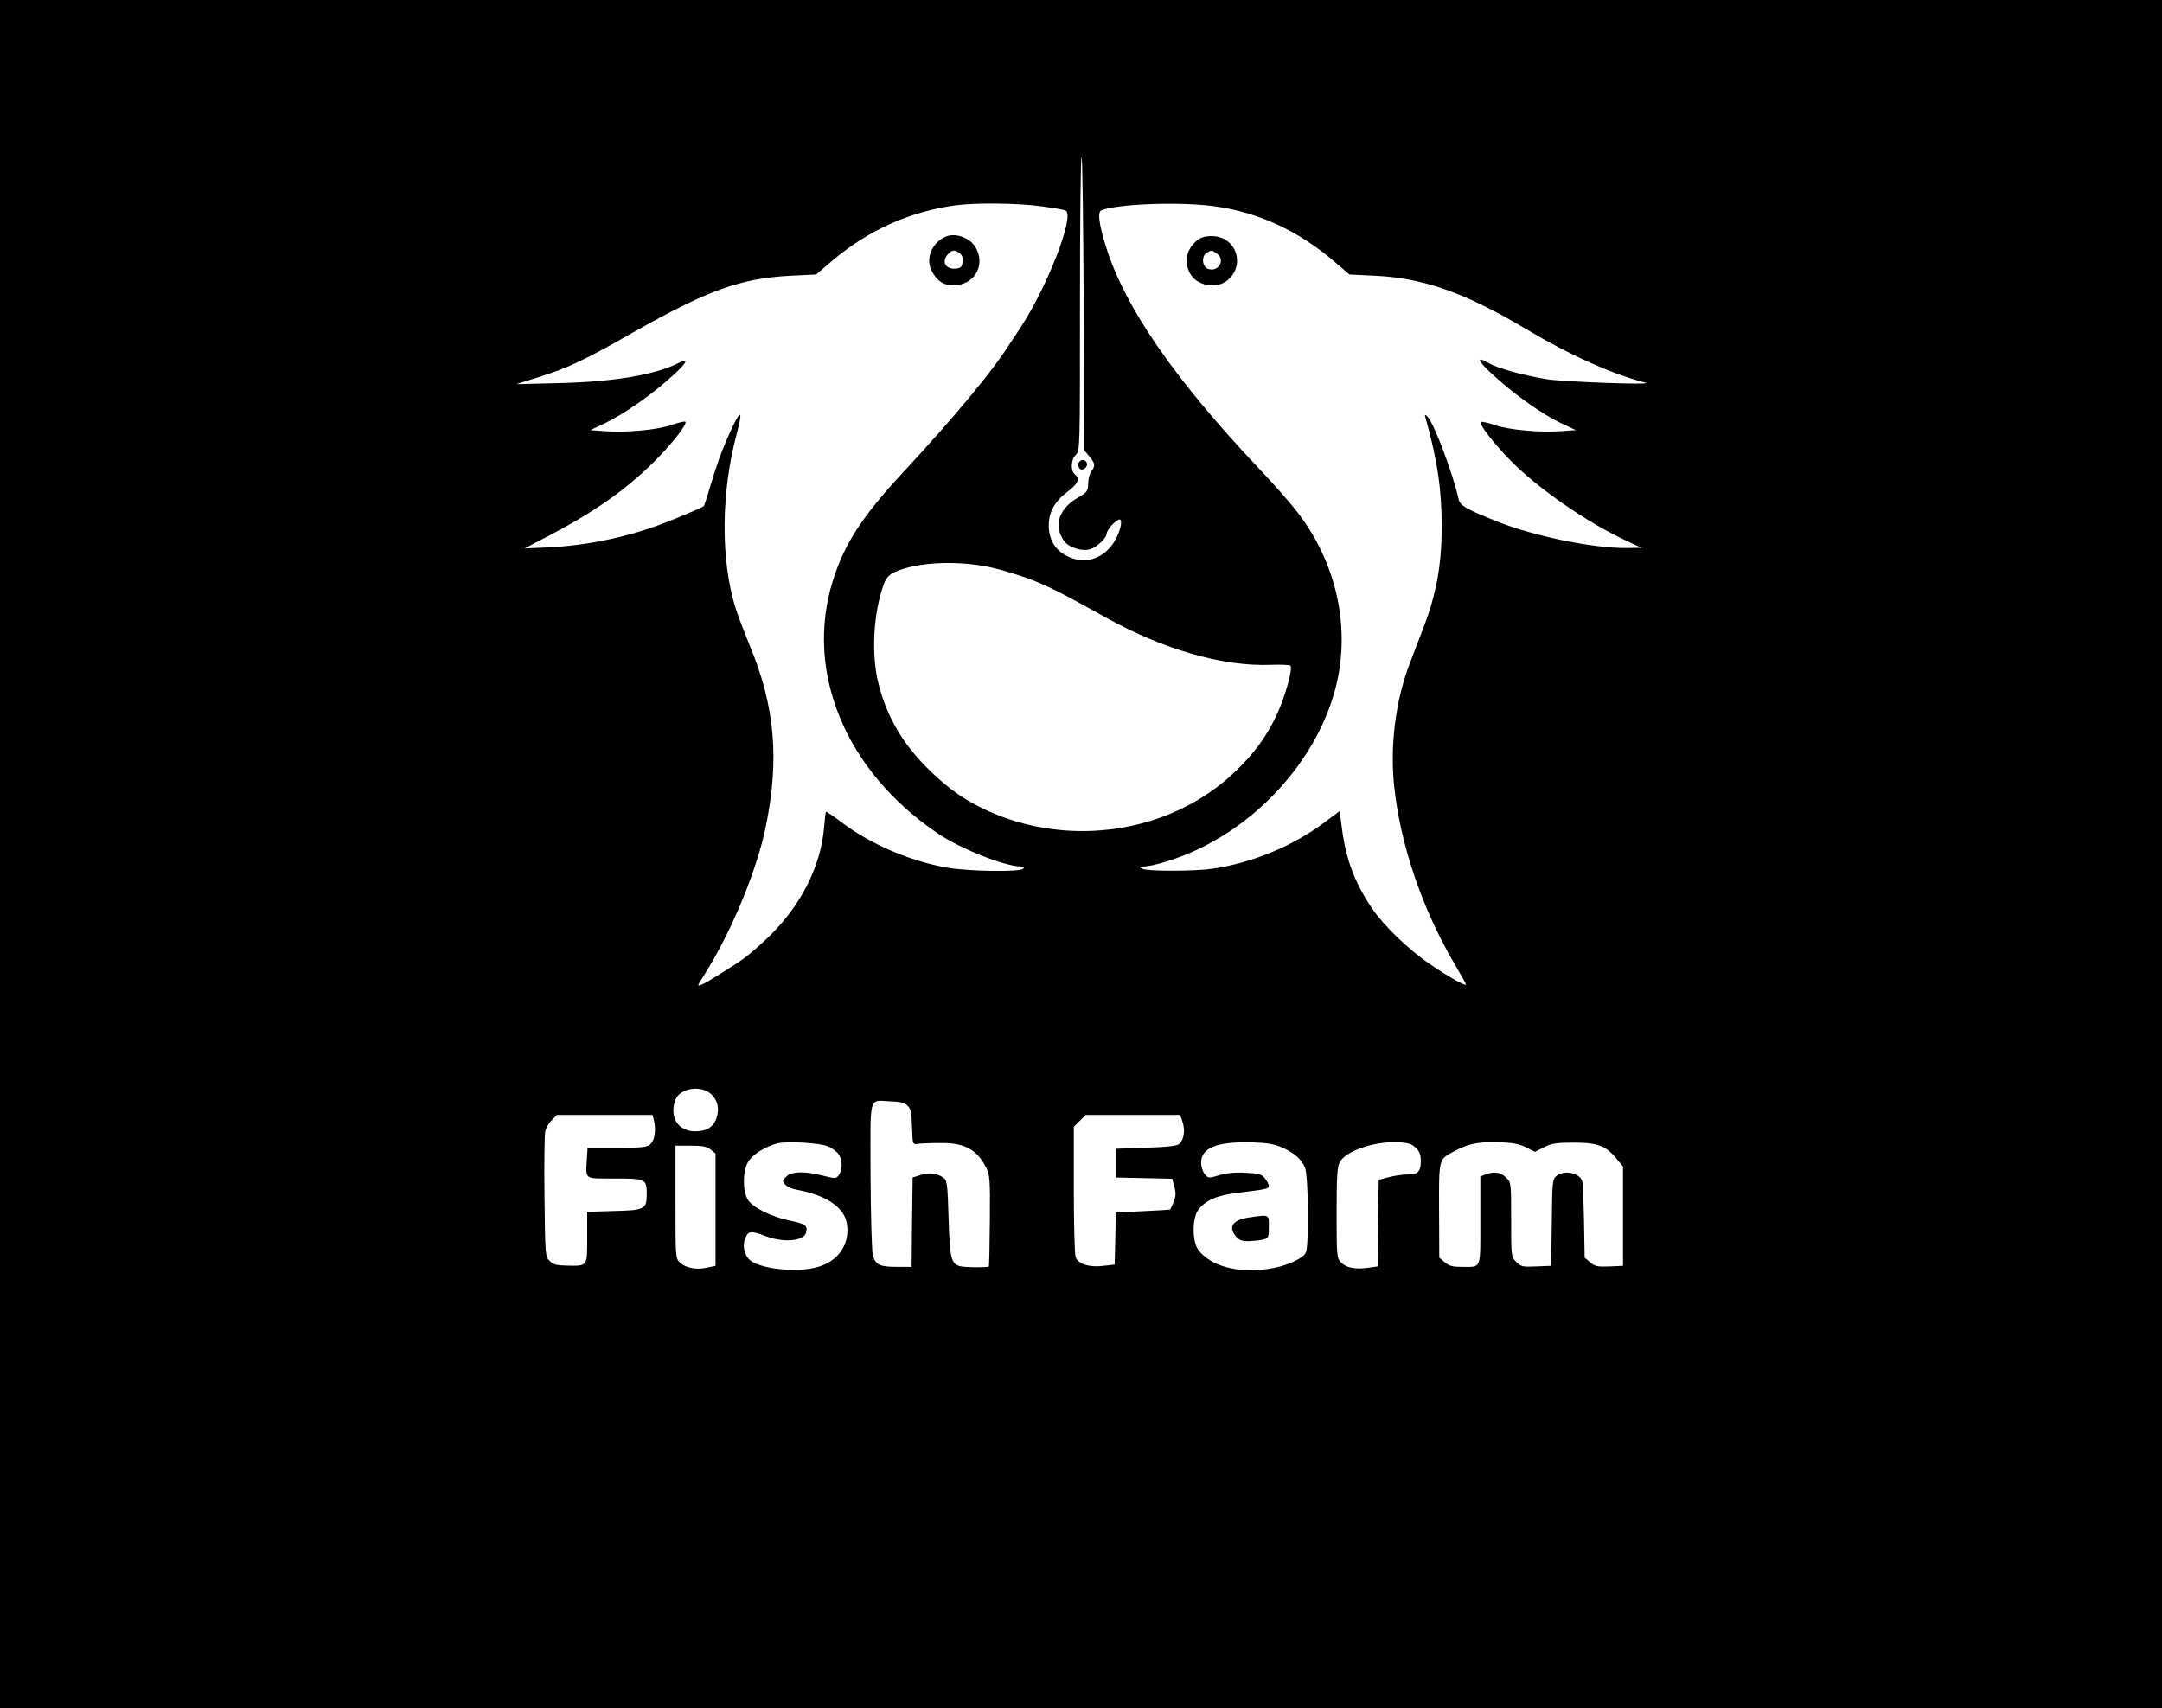 <?xml version="1.0" standalone="no"?>
<!DOCTYPE svg PUBLIC "-//W3C//DTD SVG 20010904//EN"
 "http://www.w3.org/TR/2001/REC-SVG-20010904/DTD/svg10.dtd">
<svg version="1.0" xmlns="http://www.w3.org/2000/svg"
 width="1053pt" height="832pt" viewBox="0 0 1053 832"
 preserveAspectRatio="xMidYMid meet">

<g transform="translate(0,832) scale(0.1,-0.1)"
fill="#000000" stroke="none">
<path d="M0 4160 l0 -4160 5265 0 5265 0 0 4160 0 4160 -5265 0 -5265 0 0
-4160z m5305 1938 c29 -34 31 -47 10 -74 -8 -10 -15 -37 -15 -59 -1 -37 -4
-42 -52 -70 -71 -41 -105 -103 -88 -163 6 -23 22 -50 36 -61 30 -24 83 -36
113 -26 34 10 81 55 81 76 0 18 45 68 63 69 14 0 7 -44 -14 -86 -42 -89 -130
-132 -213 -104 -77 25 -118 82 -118 161 0 65 28 116 90 163 53 40 64 64 37 86
-22 18 -19 73 5 95 20 18 20 31 20 730 0 391 3 715 8 719 4 4 8 -315 10 -709
l2 -717 25 -30z m-232 1217 c59 -8 112 -17 118 -21 44 -27 -92 -376 -223 -573
-24 -36 -47 -72 -53 -80 -85 -134 -269 -355 -527 -633 -191 -207 -275 -337
-331 -514 -140 -445 61 -931 512 -1234 112 -75 326 -160 403 -160 16 0 19 -3
11 -11 -17 -17 -263 -13 -369 5 -179 31 -373 114 -511 218 -42 32 -78 56 -80
54 -2 -2 -6 -34 -9 -72 -16 -198 -119 -396 -284 -550 -83 -77 -106 -95 -214
-162 -92 -58 -123 -73 -113 -54 3 4 23 38 46 75 124 204 239 487 281 692 67
328 44 587 -78 880 -27 66 -59 150 -71 188 -71 233 -69 554 5 836 38 140 21
134 -45 -17 -23 -51 -57 -145 -75 -209 -19 -63 -36 -116 -38 -118 -11 -8 -127
-58 -208 -88 -169 -64 -364 -104 -550 -113 l-115 -5 130 68 c228 120 388 236
527 381 78 82 135 158 126 168 -3 3 -34 -4 -68 -16 -70 -24 -221 -38 -325 -30
l-70 5 57 27 c106 49 246 147 356 249 61 57 67 77 15 50 -114 -57 -316 -91
-583 -97 l-205 -5 114 36 c139 44 212 78 451 214 370 209 526 265 770 278
l125 6 77 66 c177 150 380 241 603 271 99 13 303 11 418 -5z m837 1 c223 -30
420 -122 603 -282 l59 -51 126 -6 c232 -11 436 -82 725 -254 225 -134 423
-223 592 -267 47 -12 -398 4 -481 17 -115 19 -239 53 -282 78 -61 35 -58 16 6
-44 107 -101 248 -202 349 -250 l68 -32 -75 -5 c-107 -7 -249 6 -321 30 -34
12 -64 18 -67 15 -10 -10 65 -107 145 -188 136 -138 372 -301 565 -391 l73
-34 -74 -1 c-160 -2 -456 59 -631 130 -151 60 -179 77 -186 108 -27 124 -120
370 -151 401 -13 13 -15 13 -10 -5 58 -206 79 -350 79 -535 -1 -187 -27 -326
-92 -495 -23 -60 -54 -139 -67 -175 -65 -173 -92 -384 -74 -576 28 -288 135
-606 295 -878 31 -52 56 -97 56 -101 0 -10 -84 37 -175 99 -106 72 -225 187
-284 274 -86 128 -129 244 -148 410 l-8 62 -71 -53 c-155 -117 -355 -200 -549
-228 -91 -13 -320 -13 -342 0 -16 9 -15 10 7 11 45 0 173 40 259 81 328 153
591 460 676 789 75 290 6 608 -187 857 -33 43 -117 139 -188 213 -410 434
-651 783 -743 1077 -35 113 -43 172 -22 179 80 31 379 42 545 20z m-1090
-1758 c52 -11 142 -38 200 -60 96 -38 149 -65 367 -186 279 -155 567 -238 800
-230 50 2 94 0 98 -4 13 -12 -26 -152 -65 -236 -52 -111 -111 -191 -206 -282
-311 -297 -804 -373 -1210 -186 -103 48 -177 99 -268 186 -132 126 -214 261
-256 425 -38 144 -27 350 25 491 12 31 25 45 53 58 107 48 297 58 462 24z
m-1355 -2568 c30 -29 40 -70 25 -114 -14 -45 -48 -66 -105 -66 -83 0 -127 71
-95 154 21 57 126 73 175 26z m954 -54 c17 -15 21 -33 23 -105 3 -85 3 -86 28
-82 14 2 63 4 110 4 116 2 178 -31 222 -118 19 -37 21 -56 19 -260 -1 -120 -3
-221 -5 -223 -7 -6 -122 -5 -144 2 -40 13 -46 42 -52 233 -5 167 -7 183 -25
197 -30 22 -71 27 -112 13 l-38 -12 -3 -218 -2 -217 -73 0 c-83 0 -103 10
-116 57 -5 18 -10 192 -11 387 -1 404 -11 366 97 362 43 -1 68 -7 82 -20z
m-1235 -68 c12 -47 6 -98 -14 -118 -18 -18 -33 -20 -164 -20 l-144 0 -4 -59
c-5 -97 -15 -91 137 -91 151 0 155 -2 155 -77 0 -72 -11 -78 -159 -81 l-131
-4 0 -124 c0 -144 3 -140 -98 -138 -51 1 -68 5 -85 23 -21 21 -22 29 -25 309
-2 158 0 301 3 318 3 18 17 44 32 58 l26 26 232 0 233 0 6 -22z m2576 -13 c13
-40 6 -88 -17 -107 -11 -9 -62 -15 -162 -18 l-146 -5 0 -70 0 -70 137 -3 137
-3 11 -39 c8 -31 7 -47 -4 -75 -8 -19 -16 -36 -18 -36 -2 -1 -61 -5 -133 -8
l-130 -6 -3 -127 -3 -127 -53 -6 c-69 -9 -124 8 -137 42 -5 13 -9 162 -9 329
l0 306 29 29 29 29 230 0 230 0 12 -35z m-1728 -118 c19 -8 43 -25 52 -38 20
-29 20 -77 1 -103 -13 -17 -17 -17 -77 -2 -91 23 -153 21 -179 -5 -19 -19 -20
-22 -4 -39 9 -10 33 -21 53 -24 145 -26 235 -86 247 -167 15 -99 -41 -181
-143 -210 -105 -30 -292 -8 -335 39 -24 26 -31 69 -17 102 15 35 27 37 98 10
88 -34 188 -25 198 17 9 34 -4 43 -83 59 -84 18 -171 60 -198 97 -30 43 -29
150 3 195 24 33 83 69 137 83 45 12 206 3 247 -14z m2213 -6 c60 -27 93 -56
111 -98 17 -40 20 -383 4 -414 -17 -32 -104 -69 -188 -80 -149 -20 -278 16
-336 94 -30 41 -30 153 0 194 34 46 90 71 189 83 146 18 155 20 155 34 0 8 -9
24 -19 37 -16 20 -30 24 -94 27 -50 3 -93 -1 -129 -12 -51 -15 -53 -15 -70 5
-10 12 -18 37 -18 56 0 73 78 104 250 99 72 -2 107 -8 145 -25z m650 -1 c19
-18 25 -33 25 -65 0 -51 -13 -65 -64 -65 -23 0 -63 -6 -91 -13 l-50 -13 -3
-211 -2 -211 -50 -7 c-62 -8 -105 1 -130 28 -19 19 -20 36 -20 239 0 173 3
225 15 247 27 54 166 102 277 98 55 -2 72 -7 93 -27z m536 3 l45 -23 45 23
c37 18 60 22 144 22 116 0 158 -16 209 -79 l31 -38 0 -241 0 -242 -66 -3 c-58
-2 -71 0 -94 20 l-27 23 -3 177 c-2 97 -6 185 -9 196 -13 40 -89 55 -125 25
-20 -17 -21 -28 -23 -228 l-3 -210 -73 -3 c-66 -3 -74 -1 -97 22 -25 25 -25
26 -25 206 0 179 0 181 -25 205 -26 26 -57 31 -99 15 l-26 -10 0 -214 c0 -243
7 -226 -90 -226 -47 0 -64 5 -84 23 l-26 22 -1 228 c-1 252 -2 248 66 286 74
40 119 50 215 48 75 -2 104 -7 141 -24z m-3970 -12 l24 -19 0 -274 0 -273 -42
-9 c-53 -11 -103 -2 -131 25 -22 19 -22 25 -22 294 l0 275 74 0 c58 0 79 -4
97 -19z"/>
<path d="M5253 6064 c-3 -8 -1 -20 5 -26 15 -15 43 8 35 28 -7 19 -32 18 -40
-2z"/>
<path d="M4610 7169 c-68 -27 -103 -103 -74 -164 23 -50 59 -75 106 -75 104 0
162 100 108 188 -27 44 -94 68 -140 51z m64 -82 c12 -9 17 -23 14 -42 -2 -24
-8 -31 -31 -33 -51 -6 -74 33 -40 70 19 21 33 23 57 5z"/>
<path d="M5828 7147 c-50 -42 -62 -101 -33 -157 32 -62 129 -80 184 -35 90 76
40 215 -77 215 -34 0 -54 -6 -74 -23z m100 -63 c43 -30 4 -93 -45 -73 -29 11
-32 63 -5 78 23 14 24 14 50 -5z"/>
<path d="M6080 2390 c-76 -12 -99 -45 -61 -91 15 -19 29 -24 63 -24 23 1 55 4
71 8 25 7 27 11 27 62 0 62 5 60 -100 45z"/>
</g>
</svg>
